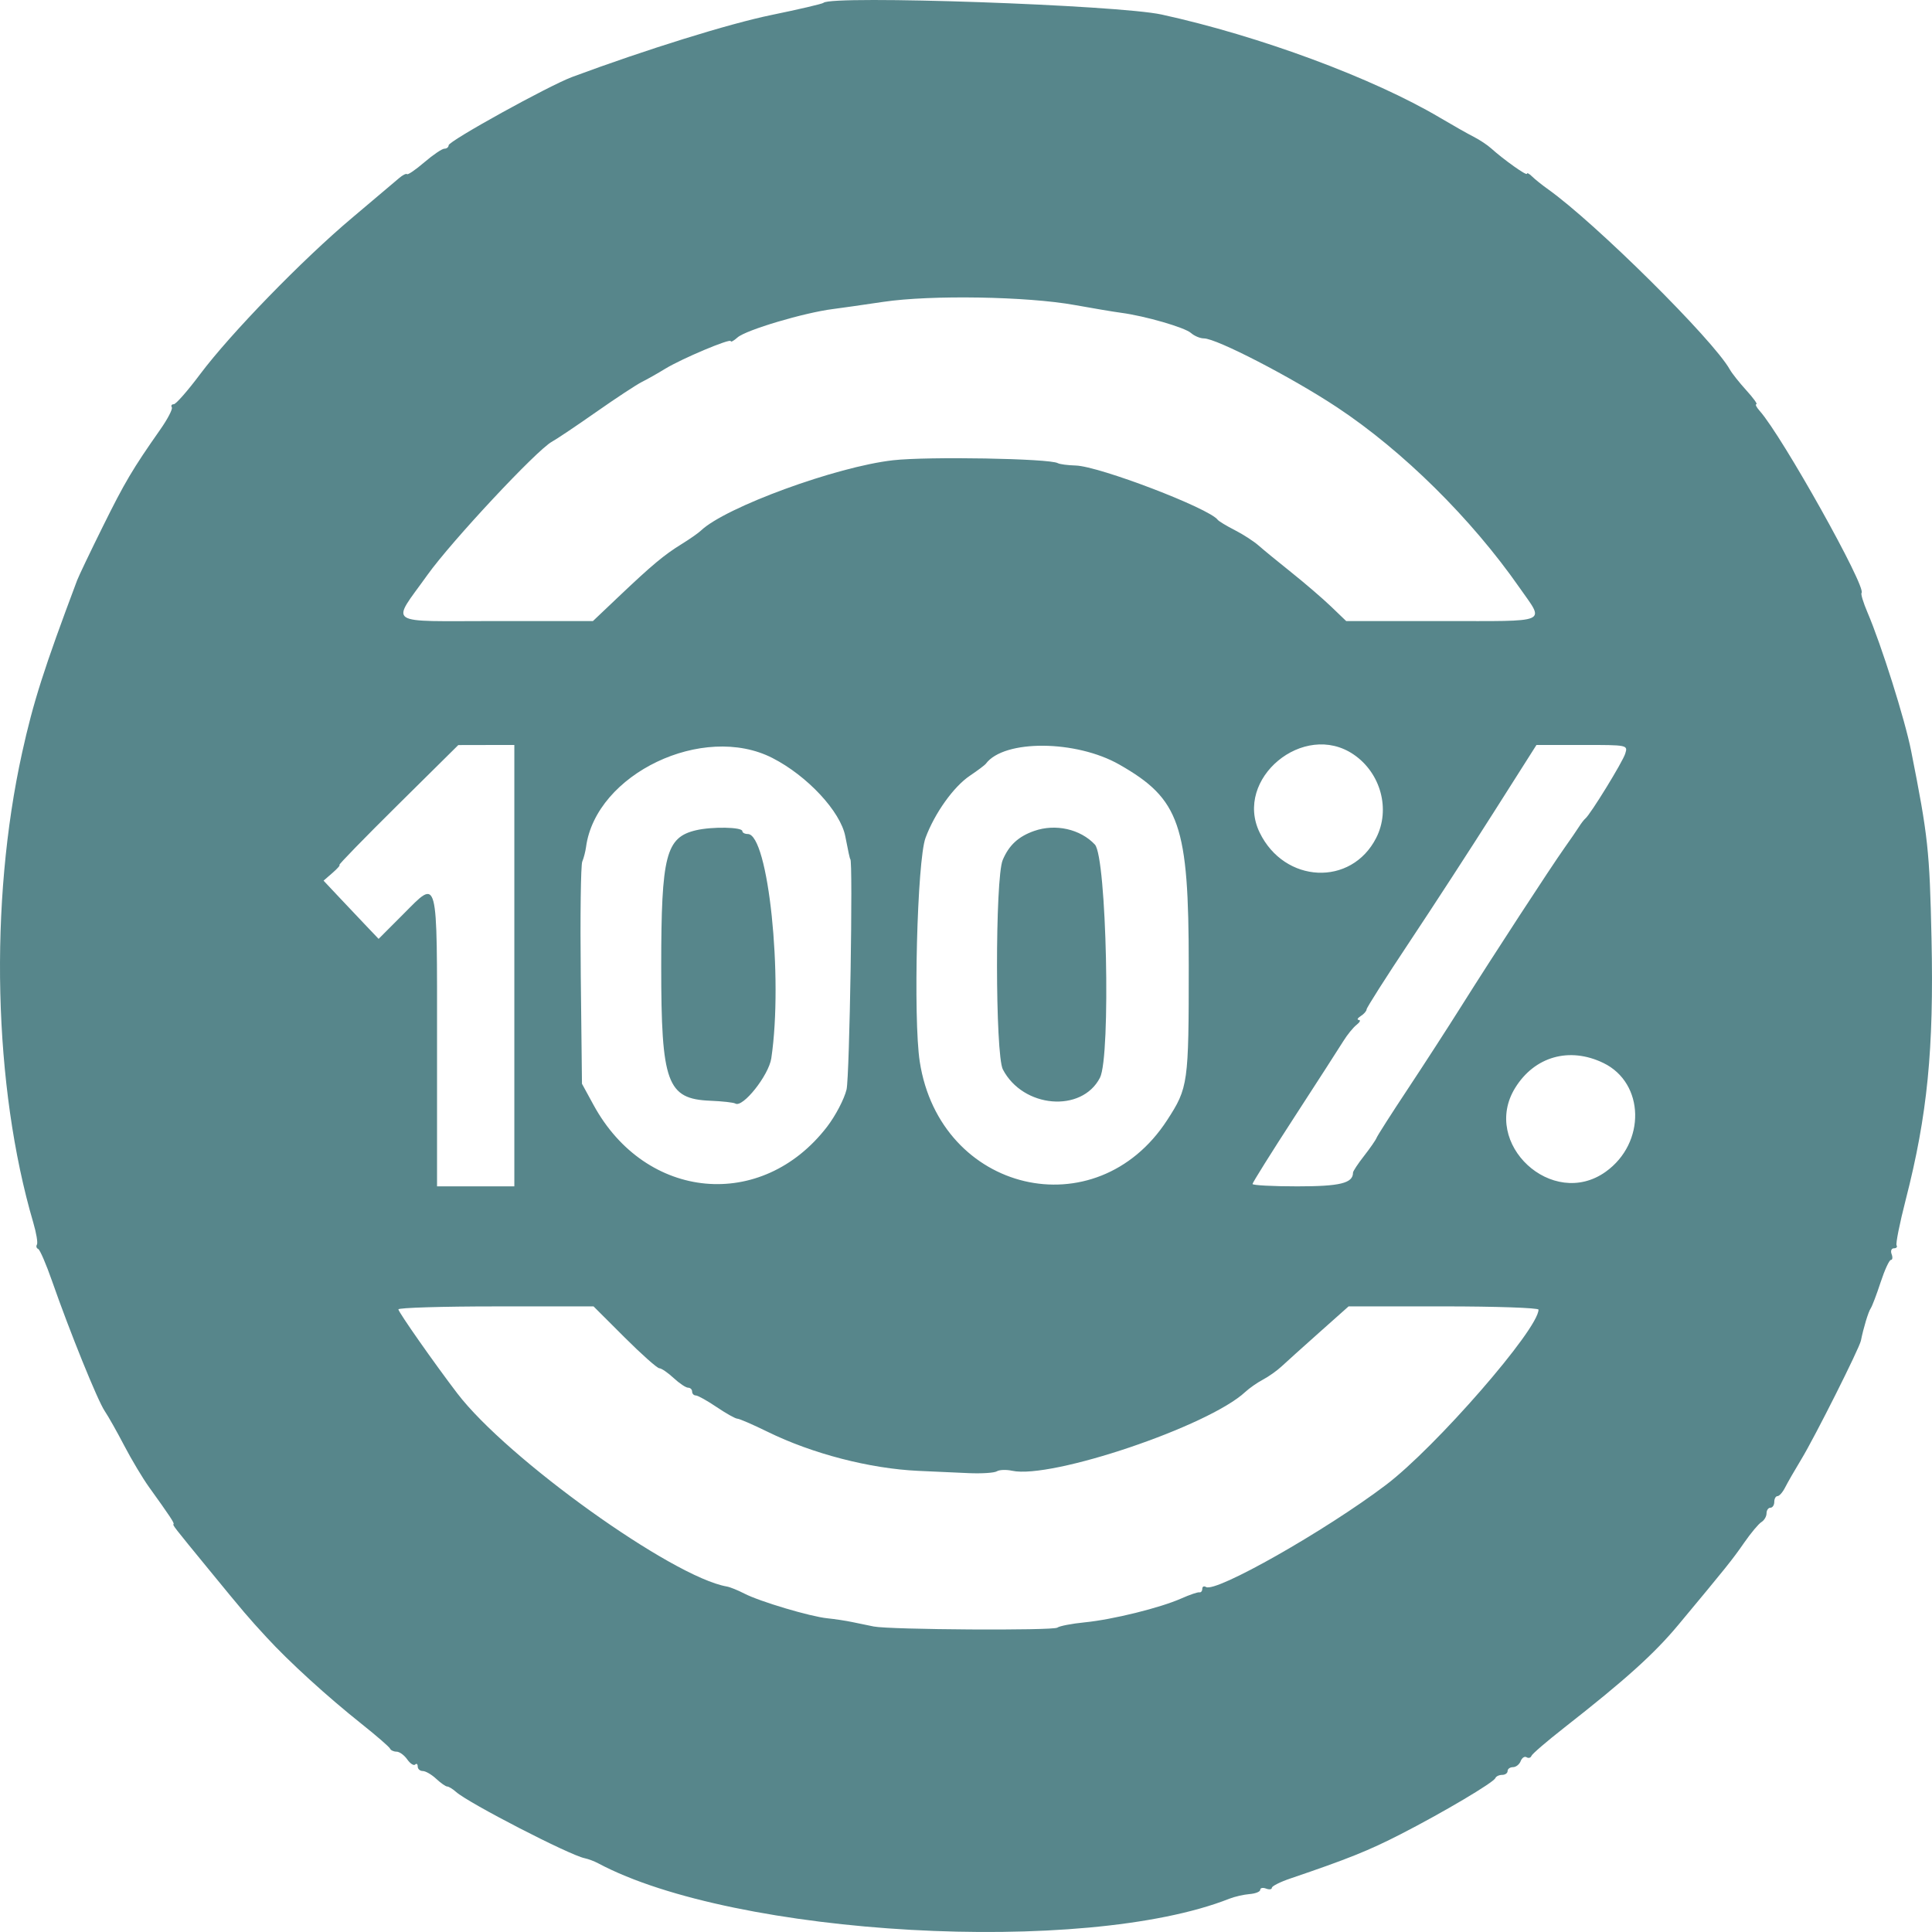 <svg width="160" height="160" viewBox="0 0 160 160" fill="none" xmlns="http://www.w3.org/2000/svg">
<path fill-rule="evenodd" clip-rule="evenodd" d="M68.2 0.232C68.112 0.318 66.168 0.773 63.88 1.243C60.38 1.962 53.48 4.109 47.396 6.37C45.446 7.095 37.154 11.678 37.154 12.03C37.154 12.185 36.997 12.313 36.805 12.313C36.613 12.313 35.868 12.817 35.149 13.433C34.431 14.049 33.783 14.494 33.711 14.422C33.639 14.349 33.34 14.499 33.046 14.755C32.753 15.01 31 16.491 29.152 18.047C25.043 21.504 19.076 27.644 16.571 30.992C15.549 32.358 14.569 33.476 14.392 33.476C14.216 33.476 14.142 33.591 14.229 33.731C14.315 33.871 13.884 34.701 13.271 35.575C10.975 38.849 10.336 39.928 8.504 43.629C7.47 45.716 6.516 47.713 6.384 48.066C3.642 55.361 2.759 58.129 1.831 62.335C-0.912 74.761 -0.549 89.993 2.757 101.255C3.009 102.114 3.145 102.931 3.059 103.071C2.973 103.211 3.019 103.373 3.162 103.433C3.304 103.491 3.824 104.694 4.316 106.105C5.778 110.292 8.084 115.987 8.667 116.847C8.965 117.288 9.698 118.587 10.295 119.733C10.893 120.88 11.815 122.421 12.345 123.159C14.074 125.564 14.449 126.131 14.373 126.219C14.293 126.313 14.343 126.378 17.306 129.994C20.294 133.641 20.499 133.882 22.081 135.601C23.955 137.639 27.091 140.497 29.952 142.774C31.185 143.755 32.241 144.672 32.3 144.811C32.358 144.951 32.602 145.065 32.841 145.065C33.081 145.065 33.478 145.353 33.724 145.705C33.97 146.056 34.266 146.248 34.382 146.132C34.498 146.016 34.593 146.089 34.593 146.295C34.593 146.5 34.782 146.669 35.013 146.669C35.244 146.669 35.742 146.957 36.12 147.31C36.498 147.663 36.91 147.951 37.035 147.951C37.161 147.951 37.491 148.153 37.769 148.4C38.815 149.33 47.168 153.636 48.416 153.889C48.712 153.949 49.217 154.138 49.536 154.309C60.865 160.357 89.81 161.982 101.808 157.244C102.248 157.07 103.004 156.897 103.488 156.859C103.972 156.821 104.368 156.661 104.368 156.505C104.368 156.348 104.584 156.303 104.848 156.404C105.113 156.506 105.329 156.477 105.329 156.34C105.329 156.202 106.013 155.857 106.849 155.573C111.64 153.945 113.351 153.258 115.997 151.901C119.522 150.094 123.691 147.623 123.839 147.255C123.898 147.109 124.15 146.989 124.399 146.989C124.649 146.989 124.853 146.845 124.853 146.669C124.853 146.492 125.053 146.348 125.298 146.348C125.544 146.348 125.831 146.122 125.937 145.846C126.042 145.571 126.261 145.428 126.424 145.528C126.586 145.628 126.767 145.578 126.826 145.416C126.885 145.254 128.101 144.207 129.529 143.09C134.618 139.105 136.993 136.965 138.991 134.566C142.988 129.766 143.464 129.173 144.451 127.75C145.002 126.956 145.643 126.191 145.875 126.05C146.107 125.909 146.297 125.584 146.297 125.329C146.297 125.073 146.441 124.864 146.617 124.864C146.794 124.864 146.938 124.647 146.938 124.383C146.938 124.118 147.058 123.902 147.206 123.902C147.354 123.902 147.639 123.577 147.839 123.18C148.039 122.783 148.64 121.737 149.175 120.855C150.299 119.003 153.985 111.663 154.113 111.025C154.325 109.965 154.726 108.643 154.925 108.35C155.045 108.173 155.415 107.199 155.747 106.185C156.08 105.171 156.462 104.342 156.596 104.342C156.73 104.342 156.757 104.125 156.655 103.861C156.554 103.596 156.639 103.38 156.844 103.38C157.05 103.38 157.15 103.269 157.067 103.135C156.984 103 157.323 101.305 157.821 99.367C159.621 92.357 160.161 86.898 159.96 77.727C159.8 70.407 159.678 69.281 158.27 62.175C157.756 59.584 155.811 53.417 154.655 50.715C154.31 49.907 154.09 49.184 154.166 49.107C154.607 48.666 147.59 36.12 145.737 34.037C145.462 33.728 145.336 33.476 145.455 33.476C145.575 33.476 145.201 32.959 144.625 32.326C144.049 31.693 143.433 30.917 143.257 30.601C141.891 28.149 132.113 18.453 128.21 15.68C127.714 15.327 127.115 14.847 126.88 14.614C126.646 14.381 126.453 14.281 126.453 14.39C126.453 14.591 124.54 13.232 123.487 12.284C123.176 12.003 122.528 11.574 122.047 11.33C121.566 11.086 120.308 10.374 119.252 9.748C113.706 6.463 104.305 2.977 96.207 1.205C92.581 0.411 68.857 -0.413 68.2 0.232ZM89.005 25.261C90.501 25.532 92.23 25.822 92.846 25.904C94.831 26.167 98.112 27.116 98.632 27.577C98.91 27.823 99.391 28.025 99.701 28.025C100.748 28.025 106.983 31.251 110.729 33.731C116.181 37.342 121.851 42.946 125.839 48.667C127.931 51.669 128.476 51.433 119.439 51.433H111.485L110.232 50.23C109.543 49.569 108.075 48.306 106.971 47.425C105.865 46.543 104.634 45.533 104.234 45.18C103.834 44.827 102.944 44.251 102.257 43.901C101.57 43.55 100.935 43.166 100.846 43.048C100.123 42.083 91.031 38.609 89.083 38.552C88.424 38.533 87.758 38.445 87.602 38.356C86.922 37.969 76.838 37.791 73.962 38.116C69.247 38.647 60.078 42.004 58.047 43.942C57.831 44.148 57.111 44.651 56.446 45.061C54.996 45.956 54.006 46.782 51.217 49.429L49.105 51.433H41.059C31.752 51.433 32.374 51.851 35.394 47.619C37.375 44.842 44.453 37.265 45.7 36.586C46.088 36.374 47.743 35.264 49.378 34.117C51.013 32.971 52.712 31.853 53.154 31.633C53.596 31.413 54.462 30.924 55.078 30.546C56.452 29.703 60.519 27.989 60.519 28.253C60.519 28.359 60.771 28.22 61.079 27.946C61.774 27.327 66.619 25.887 69.001 25.591C69.529 25.526 71.401 25.258 73.162 24.997C77.084 24.413 85.073 24.547 89.005 25.261ZM42.595 79.972V98.249H39.394H36.194V86.288C36.194 72.307 36.318 72.781 33.419 75.685L31.355 77.753L30.334 76.682C29.772 76.093 28.746 75.008 28.054 74.271L26.796 72.932L27.543 72.283C27.954 71.926 28.207 71.634 28.105 71.634C28.003 71.634 30.178 69.4 32.937 66.669L37.954 61.703L40.275 61.698L42.595 61.694V79.972ZM63.971 62.775C66.865 64.255 69.611 67.209 70.005 69.266C70.235 70.469 70.385 71.153 70.419 71.153C70.652 71.153 70.358 89.178 70.108 90.227C69.919 91.017 69.191 92.408 68.491 93.317C63.087 100.334 53.477 99.437 49.157 91.513L48.196 89.752L48.097 80.813C48.043 75.897 48.098 71.64 48.22 71.353C48.342 71.067 48.482 70.525 48.533 70.149C49.347 64.089 58.238 59.842 63.971 62.775ZM92.699 63.318C97.715 66.177 98.447 68.298 98.447 79.972C98.447 89.75 98.401 90.076 96.66 92.762C90.779 101.829 77.852 98.78 76.171 87.929C75.618 84.357 75.954 71.256 76.647 69.39C77.408 67.34 78.977 65.143 80.326 64.239C80.963 63.812 81.557 63.365 81.647 63.245C83.153 61.232 89.109 61.272 92.699 63.318ZM112.102 62.484C114.354 64.017 115.17 67.035 113.97 69.392C111.911 73.435 106.37 73.177 104.317 68.943C102.161 64.497 107.974 59.674 112.102 62.484ZM134.594 62.416C134.38 63.105 131.709 67.451 131.293 67.787C131.184 67.875 130.95 68.176 130.774 68.456C130.598 68.736 130.054 69.53 129.564 70.219C128.415 71.839 123.604 79.222 121.015 83.338C119.906 85.102 117.903 88.198 116.565 90.219C115.226 92.239 114.074 94.042 114.004 94.227C113.934 94.411 113.466 95.087 112.964 95.73C112.461 96.372 112.05 96.996 112.05 97.115C112.05 97.987 110.981 98.249 107.432 98.249C105.395 98.249 103.728 98.16 103.728 98.053C103.728 97.944 105.286 95.455 107.19 92.521C109.094 89.587 110.919 86.754 111.247 86.224C111.574 85.695 112.069 85.086 112.346 84.872C112.623 84.657 112.706 84.474 112.53 84.466C112.354 84.457 112.426 84.314 112.69 84.147C112.954 83.98 113.173 83.729 113.176 83.591C113.179 83.452 114.766 80.958 116.702 78.048C118.638 75.138 121.803 70.268 123.733 67.225L127.244 61.694H131.031C134.811 61.694 134.818 61.695 134.594 62.416ZM57.646 68.757C55.144 69.343 54.762 70.832 54.759 80.004C54.757 89.7 55.236 91.013 58.827 91.159C59.825 91.199 60.756 91.304 60.896 91.39C61.509 91.77 63.664 89.056 63.876 87.64C64.871 80.956 63.624 69.069 61.928 69.069C61.681 69.069 61.478 68.961 61.477 68.829C61.475 68.491 58.98 68.445 57.646 68.757ZM85.644 68.816C84.338 69.274 83.558 69.995 83.04 71.223C82.403 72.731 82.414 87.335 83.053 88.565C84.716 91.766 89.582 92.183 91.094 89.253C92.004 87.49 91.645 70.978 90.674 69.943C89.468 68.657 87.409 68.196 85.644 68.816ZM132.79 88.034C136.211 89.694 136.314 94.655 132.977 97.04C128.56 100.196 122.633 94.708 125.478 90.097C127.088 87.487 129.979 86.671 132.79 88.034ZM51.717 110.748C53.125 112.154 54.423 113.308 54.601 113.312C54.779 113.316 55.313 113.681 55.787 114.122C56.262 114.563 56.8 114.923 56.984 114.923C57.168 114.923 57.318 115.068 57.318 115.244C57.318 115.42 57.455 115.565 57.622 115.565C57.789 115.565 58.566 115.998 59.349 116.527C60.132 117.056 60.903 117.489 61.065 117.489C61.226 117.489 62.357 117.979 63.579 118.579C67.27 120.391 72.03 121.625 76.042 121.81C77.275 121.867 79.158 121.952 80.227 121.999C81.297 122.046 82.344 121.978 82.556 121.847C82.766 121.716 83.332 121.696 83.812 121.801C87.06 122.513 100.09 118.111 103.13 115.274C103.465 114.961 104.124 114.502 104.594 114.253C105.064 114.005 105.758 113.512 106.136 113.16C106.513 112.807 107.916 111.544 109.253 110.354L111.685 108.189H119.549C123.874 108.189 127.413 108.31 127.413 108.458C127.413 110.072 118.891 119.862 114.771 122.981C109.761 126.774 100.677 131.926 99.875 131.429C99.706 131.325 99.567 131.392 99.567 131.579C99.567 131.766 99.459 131.896 99.327 131.869C99.195 131.841 98.523 132.07 97.833 132.377C96.084 133.154 92.158 134.125 89.836 134.355C88.763 134.461 87.741 134.658 87.565 134.793C87.226 135.051 73.724 134.968 72.362 134.7C71.921 134.613 71.129 134.449 70.601 134.337C70.073 134.224 69.136 134.082 68.519 134.02C67.105 133.879 62.908 132.629 61.639 131.971C61.111 131.697 60.459 131.434 60.191 131.388C55.678 130.603 42.005 120.805 37.869 115.391C35.989 112.93 32.993 108.657 32.993 108.436C32.993 108.301 36.63 108.19 41.075 108.191L49.157 108.192L51.717 110.748Z" fill="#57868B"/>
</svg>

